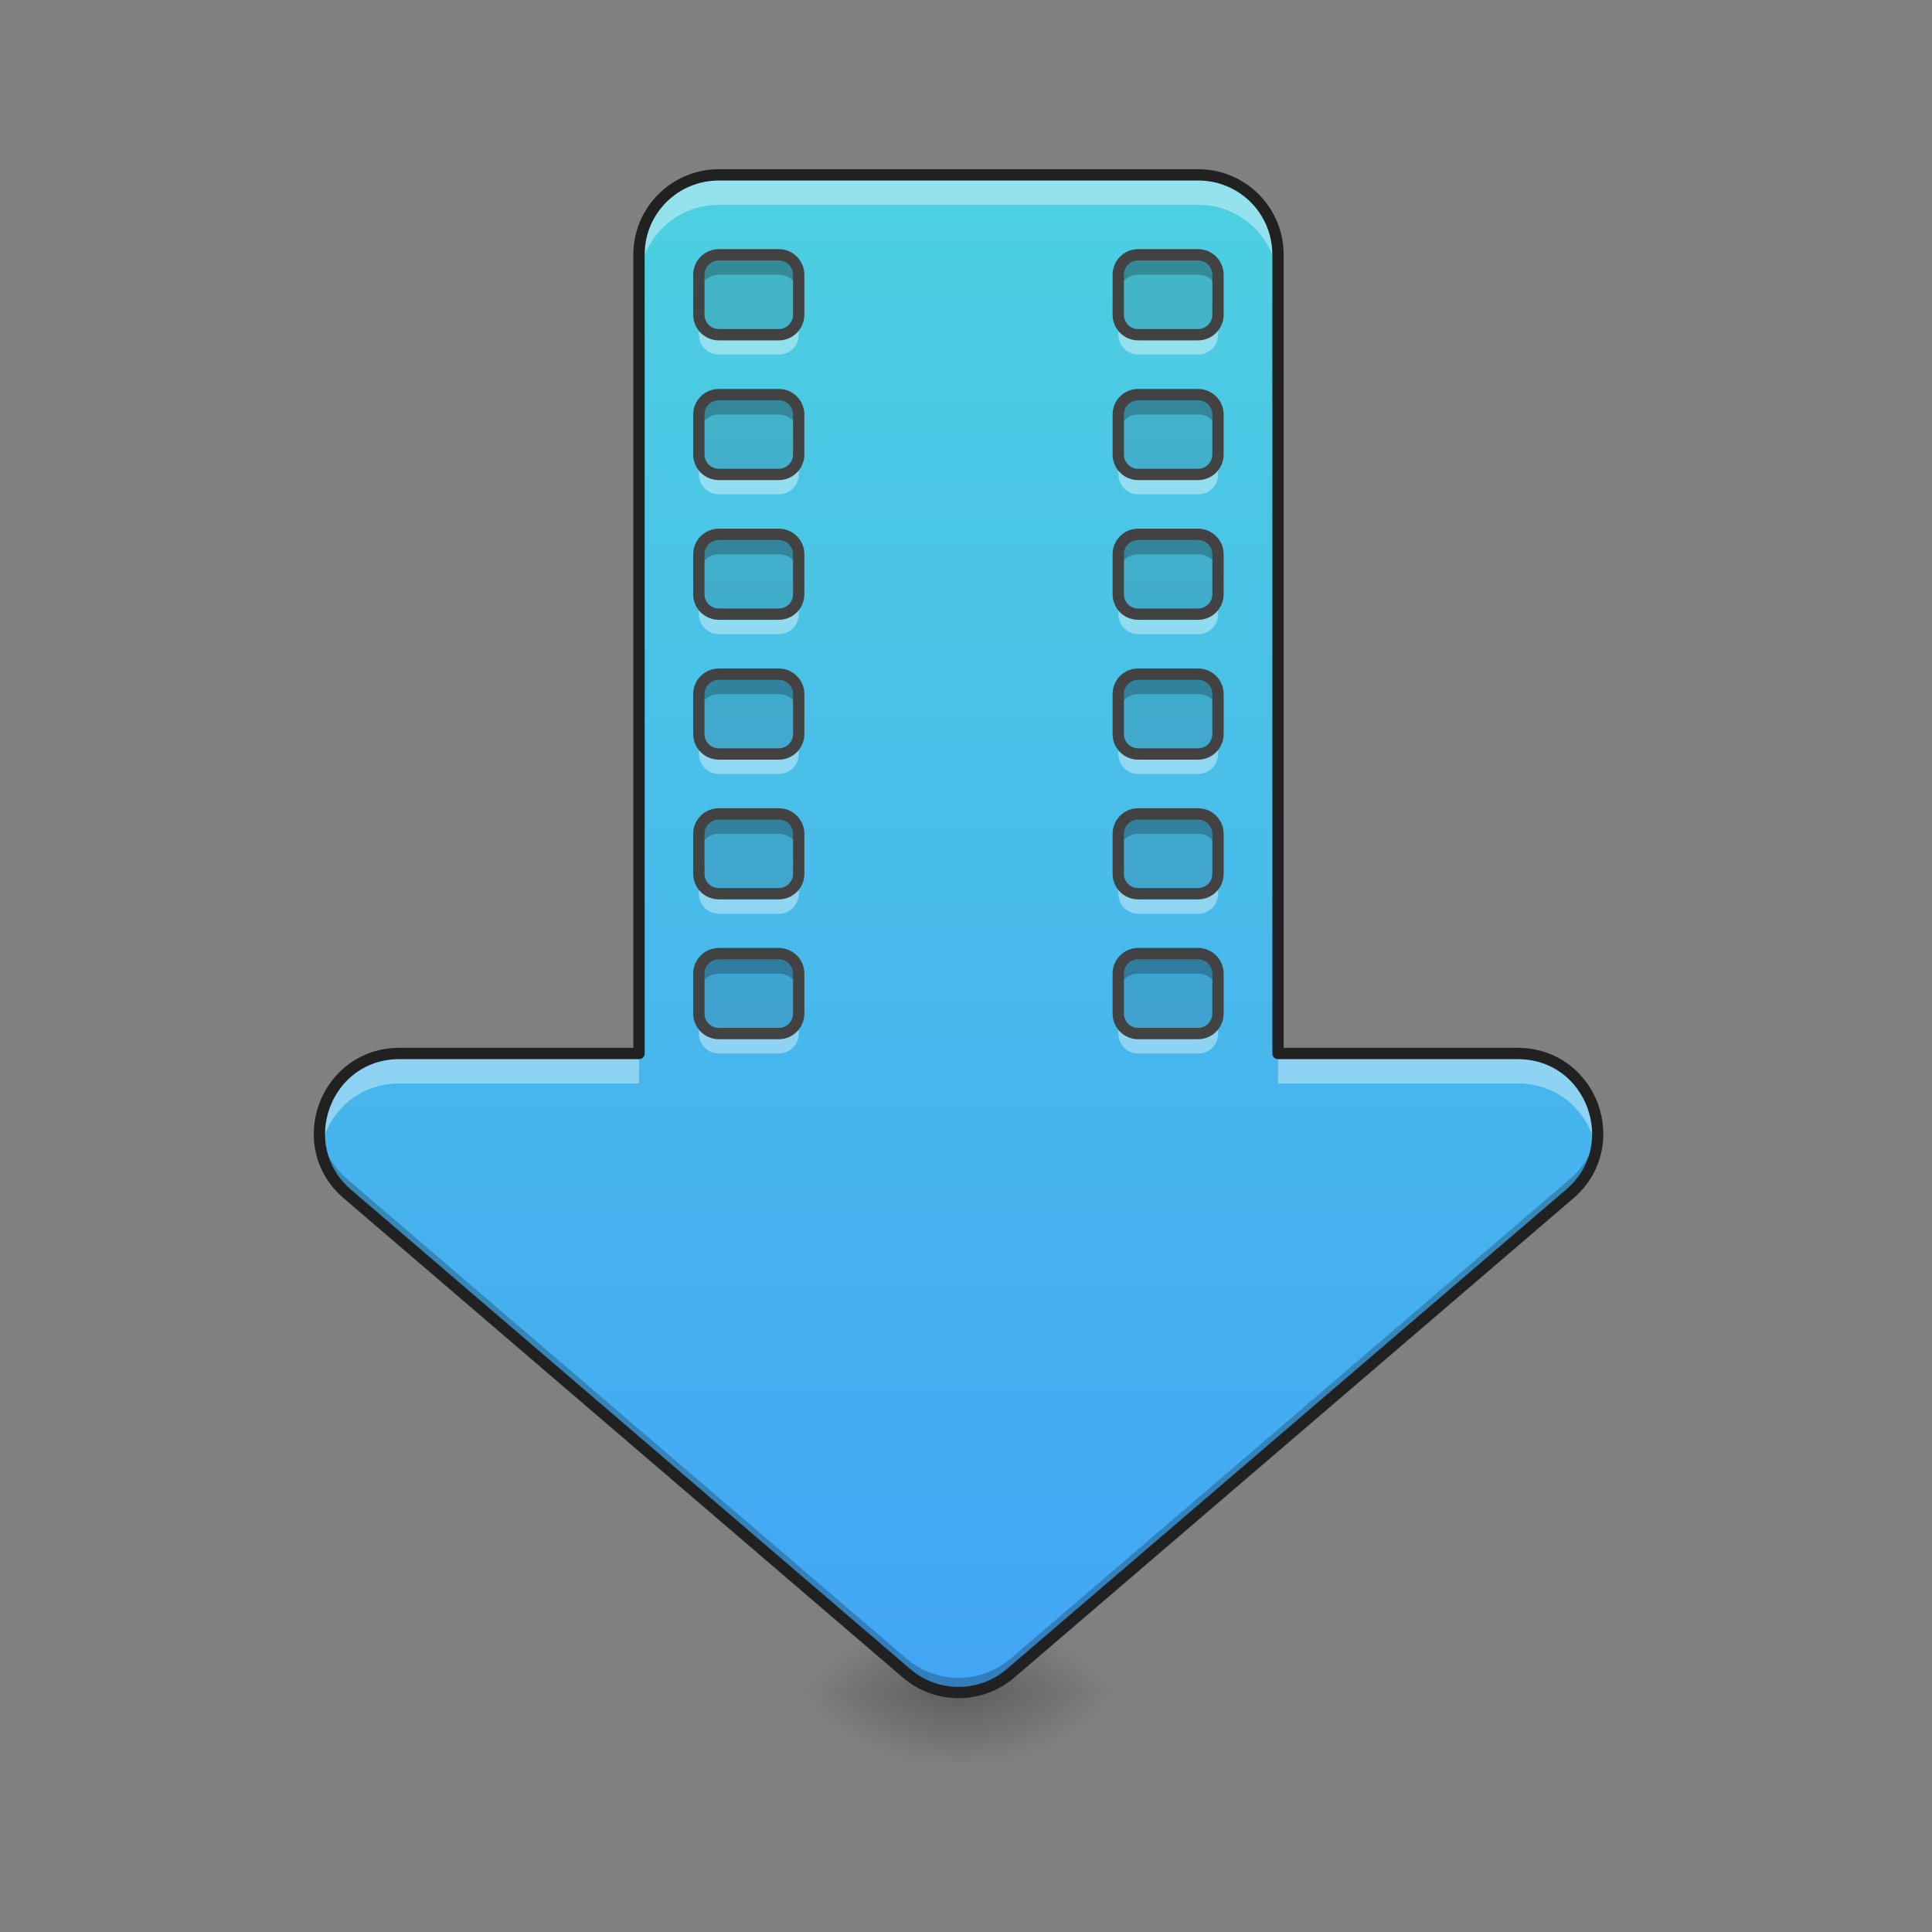 <?xml version="1.0" encoding="UTF-8"?>
<svg xmlns="http://www.w3.org/2000/svg" xmlns:xlink="http://www.w3.org/1999/xlink" width="64pt" height="64pt" viewBox="0 0 64 64" version="1.1">
<rect x="0" y="0" width="64" height="64" fill="#808080" stroke="none"/>
<defs>
<radialGradient id="radial0" gradientUnits="userSpaceOnUse" cx="450.909" cy="189.579" fx="450.909" fy="189.579" r="21.167" gradientTransform="matrix(0,-0.156,-0.281,-0,84.416,127.191)">
<stop offset="0" style="stop-color:rgb(0%,0%,0%);stop-opacity:0.314;"/>
<stop offset="0.222" style="stop-color:rgb(0%,0%,0%);stop-opacity:0.275;"/>
<stop offset="1" style="stop-color:rgb(0%,0%,0%);stop-opacity:0;"/>
</radialGradient>
<radialGradient id="radial1" gradientUnits="userSpaceOnUse" cx="450.909" cy="189.579" fx="450.909" fy="189.579" r="21.167" gradientTransform="matrix(-0,0.156,0.281,0,-20.91,-15.055)">
<stop offset="0" style="stop-color:rgb(0%,0%,0%);stop-opacity:0.314;"/>
<stop offset="0.222" style="stop-color:rgb(0%,0%,0%);stop-opacity:0.275;"/>
<stop offset="1" style="stop-color:rgb(0%,0%,0%);stop-opacity:0;"/>
</radialGradient>
<radialGradient id="radial2" gradientUnits="userSpaceOnUse" cx="450.909" cy="189.579" fx="450.909" fy="189.579" r="21.167" gradientTransform="matrix(-0,-0.156,0.281,-0,-20.91,127.191)">
<stop offset="0" style="stop-color:rgb(0%,0%,0%);stop-opacity:0.314;"/>
<stop offset="0.222" style="stop-color:rgb(0%,0%,0%);stop-opacity:0.275;"/>
<stop offset="1" style="stop-color:rgb(0%,0%,0%);stop-opacity:0;"/>
</radialGradient>
<radialGradient id="radial3" gradientUnits="userSpaceOnUse" cx="450.909" cy="189.579" fx="450.909" fy="189.579" r="21.167" gradientTransform="matrix(0,0.156,-0.281,0,84.416,-15.055)">
<stop offset="0" style="stop-color:rgb(0%,0%,0%);stop-opacity:0.314;"/>
<stop offset="0.222" style="stop-color:rgb(0%,0%,0%);stop-opacity:0.275;"/>
<stop offset="1" style="stop-color:rgb(0%,0%,0%);stop-opacity:0;"/>
</radialGradient>
<linearGradient id="linear0" gradientUnits="userSpaceOnUse" x1="960" y1="1695.118" x2="960" y2="175.118" gradientTransform="matrix(0.033,0,0,0.033,-0.022,0.022)">
<stop offset="0" style="stop-color:rgb(25.882%,64.706%,96.078%);stop-opacity:1;"/>
<stop offset="1" style="stop-color:rgb(30.196%,81.569%,88.235%);stop-opacity:1;"/>
</linearGradient>
</defs>
<g id="surface1">
<path style=" stroke:none;fill-rule:nonzero;fill:url(#radial0);" d="M 31.754 56.066 L 37.047 56.066 L 37.047 53.422 L 31.754 53.422 Z M 31.754 56.066 "/>
<path style=" stroke:none;fill-rule:nonzero;fill:url(#radial1);" d="M 31.754 56.066 L 26.461 56.066 L 26.461 58.715 L 31.754 58.715 Z M 31.754 56.066 "/>
<path style=" stroke:none;fill-rule:nonzero;fill:url(#radial2);" d="M 31.754 56.066 L 26.461 56.066 L 26.461 53.422 L 31.754 53.422 Z M 31.754 56.066 "/>
<path style=" stroke:none;fill-rule:nonzero;fill:url(#radial3);" d="M 31.754 56.066 L 37.047 56.066 L 37.047 58.715 L 31.754 58.715 Z M 31.754 56.066 "/>
<path style=" stroke:none;fill-rule:nonzero;fill:url(#linear0);" d="M 23.793 5.812 C 22.328 5.812 21.148 6.992 21.148 8.461 L 21.148 34.922 L 13.207 34.922 C 10.754 34.922 9.621 37.977 11.488 39.574 L 30.008 55.453 C 31 56.301 32.461 56.301 33.453 55.453 L 51.977 39.574 C 53.84 37.977 52.711 34.922 50.254 34.922 L 42.316 34.922 L 42.316 8.461 C 42.316 6.992 41.137 5.812 39.668 5.812 Z M 23.793 5.812 "/>
<path style=" stroke:none;fill-rule:nonzero;fill:rgb(100%,100%,100%);fill-opacity:0.392;" d="M 23.816 5.793 C 22.348 5.793 21.168 6.973 21.168 8.438 L 21.168 9.43 C 21.168 7.965 22.348 6.785 23.816 6.785 L 39.691 6.785 C 41.156 6.785 42.336 7.965 42.336 9.43 L 42.336 8.438 C 42.336 6.973 41.156 5.793 39.691 5.793 Z M 13.23 34.898 C 11.426 34.898 10.336 36.551 10.625 38.062 C 10.844 36.902 11.82 35.891 13.23 35.891 L 21.168 35.891 L 21.168 34.898 Z M 42.336 34.898 L 42.336 35.891 L 50.277 35.891 C 51.688 35.891 52.66 36.902 52.879 38.062 C 53.172 36.551 52.082 34.898 50.277 34.898 Z M 42.336 34.898 "/>
<path style=" stroke:none;fill-rule:nonzero;fill:rgb(0%,0%,0%);fill-opacity:0.235;" d="M 10.59 37.324 C 10.52 38.113 10.793 38.941 11.508 39.555 L 30.031 55.43 C 31.023 56.281 32.484 56.281 33.477 55.43 L 51.996 39.555 C 52.715 38.941 52.988 38.113 52.914 37.324 C 52.855 37.957 52.566 38.578 51.996 39.066 L 33.477 54.945 C 32.484 55.793 31.023 55.793 30.031 54.945 L 11.508 39.066 C 10.938 38.578 10.648 37.957 10.59 37.324 Z M 10.59 37.324 "/>
<path style=" stroke:none;fill-rule:nonzero;fill:rgb(12.941%,12.941%,12.941%);fill-opacity:1;" d="M 23.816 5.605 C 22.25 5.605 20.98 6.871 20.98 8.438 L 20.98 34.711 L 13.23 34.711 C 11.926 34.711 10.953 35.531 10.574 36.562 C 10.191 37.594 10.395 38.848 11.387 39.695 L 29.91 55.574 C 30.969 56.48 32.535 56.48 33.598 55.574 L 52.121 39.695 C 53.109 38.848 53.312 37.594 52.934 36.562 C 52.551 35.531 51.582 34.711 50.277 34.711 L 42.523 34.711 L 42.523 8.438 C 42.523 6.871 41.258 5.605 39.691 5.605 Z M 23.816 5.98 L 39.691 5.98 C 41.055 5.98 42.148 7.074 42.148 8.438 L 42.148 34.898 C 42.148 35.004 42.234 35.086 42.336 35.086 L 50.277 35.086 C 51.426 35.086 52.25 35.793 52.582 36.691 C 52.914 37.59 52.75 38.664 51.875 39.41 L 33.352 55.289 C 32.43 56.078 31.074 56.078 30.152 55.289 L 11.629 39.41 C 10.758 38.664 10.594 37.59 10.926 36.691 C 11.258 35.793 12.082 35.086 13.23 35.086 L 21.168 35.086 C 21.273 35.086 21.355 35.004 21.355 34.898 L 21.355 8.438 C 21.355 7.074 22.449 5.98 23.816 5.98 Z M 23.816 5.98 "/>
<path style=" stroke:none;fill-rule:nonzero;fill:rgb(0%,0%,0%);fill-opacity:0.118;" d="M 23.816 22.332 L 25.801 22.332 C 26.164 22.332 26.461 22.625 26.461 22.992 L 26.461 24.316 C 26.461 24.68 26.164 24.977 25.801 24.977 L 23.816 24.977 C 23.449 24.977 23.152 24.68 23.152 24.316 L 23.152 22.992 C 23.152 22.625 23.449 22.332 23.816 22.332 Z M 23.816 22.332 "/>
<path style=" stroke:none;fill-rule:nonzero;fill:rgb(0%,0%,0%);fill-opacity:0.118;" d="M 23.816 8.438 L 25.801 8.438 C 26.164 8.438 26.461 8.734 26.461 9.102 L 26.461 10.422 C 26.461 10.789 26.164 11.086 25.801 11.086 L 23.816 11.086 C 23.449 11.086 23.152 10.789 23.152 10.422 L 23.152 9.102 C 23.152 8.734 23.449 8.438 23.816 8.438 Z M 23.816 8.438 "/>
<path style=" stroke:none;fill-rule:nonzero;fill:rgb(0%,0%,0%);fill-opacity:0.118;" d="M 23.816 13.07 L 25.801 13.07 C 26.164 13.07 26.461 13.363 26.461 13.73 L 26.461 15.055 C 26.461 15.418 26.164 15.715 25.801 15.715 L 23.816 15.715 C 23.449 15.715 23.152 15.418 23.152 15.055 L 23.152 13.73 C 23.152 13.363 23.449 13.07 23.816 13.07 Z M 23.816 13.07 "/>
<path style=" stroke:none;fill-rule:nonzero;fill:rgb(0%,0%,0%);fill-opacity:0.118;" d="M 23.816 17.699 L 25.801 17.699 C 26.164 17.699 26.461 17.996 26.461 18.359 L 26.461 19.684 C 26.461 20.051 26.164 20.344 25.801 20.344 L 23.816 20.344 C 23.449 20.344 23.152 20.051 23.152 19.684 L 23.152 18.359 C 23.152 17.996 23.449 17.699 23.816 17.699 Z M 23.816 17.699 "/>
<path style=" stroke:none;fill-rule:nonzero;fill:rgb(100%,100%,100%);fill-opacity:0.392;" d="M 23.152 24.316 L 23.152 24.977 C 23.152 25.344 23.449 25.637 23.816 25.637 L 25.801 25.637 C 26.164 25.637 26.461 25.344 26.461 24.977 L 26.461 24.316 C 26.461 24.68 26.164 24.977 25.801 24.977 L 23.816 24.977 C 23.449 24.977 23.152 24.68 23.152 24.316 Z M 23.152 24.316 "/>
<path style=" stroke:none;fill-rule:nonzero;fill:rgb(0%,0%,0%);fill-opacity:0.235;" d="M 23.152 14.391 L 23.152 13.73 C 23.152 13.363 23.449 13.07 23.816 13.07 L 25.801 13.07 C 26.164 13.07 26.461 13.363 26.461 13.73 L 26.461 14.391 C 26.461 14.027 26.164 13.73 25.801 13.73 L 23.816 13.73 C 23.449 13.73 23.152 14.027 23.152 14.391 Z M 23.152 14.391 "/>
<path style=" stroke:none;fill-rule:nonzero;fill:rgb(100%,100%,100%);fill-opacity:0.392;" d="M 23.152 10.422 L 23.152 11.086 C 23.152 11.449 23.449 11.746 23.816 11.746 L 25.801 11.746 C 26.164 11.746 26.461 11.449 26.461 11.086 L 26.461 10.422 C 26.461 10.789 26.164 11.086 25.801 11.086 L 23.816 11.086 C 23.449 11.086 23.152 10.789 23.152 10.422 Z M 23.152 10.422 "/>
<path style=" stroke:none;fill-rule:nonzero;fill:rgb(0%,0%,0%);fill-opacity:0.235;" d="M 23.152 28.285 L 23.152 27.621 C 23.152 27.258 23.449 26.961 23.816 26.961 L 25.801 26.961 C 26.164 26.961 26.461 27.258 26.461 27.621 L 26.461 28.285 C 26.461 27.918 26.164 27.621 25.801 27.621 L 23.816 27.621 C 23.449 27.621 23.152 27.918 23.152 28.285 Z M 23.152 28.285 "/>
<path style=" stroke:none;fill-rule:nonzero;fill:rgb(100%,100%,100%);fill-opacity:0.392;" d="M 23.152 15.055 L 23.152 15.715 C 23.152 16.082 23.449 16.375 23.816 16.375 L 25.801 16.375 C 26.164 16.375 26.461 16.082 26.461 15.715 L 26.461 15.055 C 26.461 15.422 26.164 15.715 25.801 15.715 L 23.816 15.715 C 23.449 15.715 23.152 15.422 23.152 15.055 Z M 23.152 15.055 "/>
<path style=" stroke:none;fill-rule:nonzero;fill:rgb(0%,0%,0%);fill-opacity:0.235;" d="M 23.152 23.652 L 23.152 22.992 C 23.152 22.625 23.449 22.332 23.816 22.332 L 25.801 22.332 C 26.164 22.332 26.461 22.625 26.461 22.992 L 26.461 23.652 C 26.461 23.285 26.164 22.992 25.801 22.992 L 23.816 22.992 C 23.449 22.992 23.152 23.285 23.152 23.652 Z M 23.152 23.652 "/>
<path style=" stroke:none;fill-rule:nonzero;fill:rgb(100%,100%,100%);fill-opacity:0.392;" d="M 23.152 19.684 L 23.152 20.344 C 23.152 20.711 23.449 21.008 23.816 21.008 L 25.801 21.008 C 26.164 21.008 26.461 20.711 26.461 20.344 L 26.461 19.684 C 26.461 20.051 26.164 20.344 25.801 20.344 L 23.816 20.344 C 23.449 20.344 23.152 20.051 23.152 19.684 Z M 23.152 19.684 "/>
<path style=" stroke:none;fill-rule:nonzero;fill:rgb(0%,0%,0%);fill-opacity:0.235;" d="M 23.152 19.023 L 23.152 18.359 C 23.152 17.996 23.449 17.699 23.816 17.699 L 25.801 17.699 C 26.164 17.699 26.461 17.996 26.461 18.359 L 26.461 19.023 C 26.461 18.656 26.164 18.359 25.801 18.359 L 23.816 18.359 C 23.449 18.359 23.152 18.656 23.152 19.023 Z M 23.152 19.023 "/>
<path style=" stroke:none;fill-rule:nonzero;fill:rgb(0%,0%,0%);fill-opacity:0.235;" d="M 23.152 9.762 L 23.152 9.102 C 23.152 8.734 23.449 8.438 23.816 8.438 L 25.801 8.438 C 26.164 8.438 26.461 8.734 26.461 9.102 L 26.461 9.762 C 26.461 9.395 26.164 9.102 25.801 9.102 L 23.816 9.102 C 23.449 9.102 23.152 9.395 23.152 9.762 Z M 23.152 9.762 "/>
<path style="fill:none;stroke-width:3;stroke-linecap:round;stroke-linejoin:round;stroke:rgb(25.882%,25.882%,25.882%);stroke-opacity:1;stroke-miterlimit:4;" d="M 190.513 -36.361 L 206.387 -36.361 C 209.293 -36.361 211.667 -34.017 211.667 -31.08 L 211.667 -20.487 C 211.667 -17.581 209.293 -15.207 206.387 -15.207 L 190.513 -15.207 C 187.576 -15.207 185.201 -17.581 185.201 -20.487 L 185.201 -31.08 C 185.201 -34.017 187.576 -36.361 190.513 -36.361 Z M 190.513 -36.361 " transform="matrix(0.125,0,0,0.125,0,26.878)"/>
<path style="fill:none;stroke-width:3;stroke-linecap:round;stroke-linejoin:round;stroke:rgb(25.882%,25.882%,25.882%);stroke-opacity:1;stroke-miterlimit:4;" d="M 190.513 -147.506 L 206.387 -147.506 C 209.293 -147.506 211.667 -145.132 211.667 -142.194 L 211.667 -131.633 C 211.667 -128.696 209.293 -126.321 206.387 -126.321 L 190.513 -126.321 C 187.576 -126.321 185.201 -128.696 185.201 -131.633 L 185.201 -142.194 C 185.201 -145.132 187.576 -147.506 190.513 -147.506 Z M 190.513 -147.506 " transform="matrix(0.125,0,0,0.125,0,26.878)"/>
<path style="fill:none;stroke-width:3;stroke-linecap:round;stroke-linejoin:round;stroke:rgb(25.882%,25.882%,25.882%);stroke-opacity:1;stroke-miterlimit:4;" d="M 190.513 -110.447 L 206.387 -110.447 C 209.293 -110.447 211.667 -108.104 211.667 -105.167 L 211.667 -94.574 C 211.667 -91.668 209.293 -89.293 206.387 -89.293 L 190.513 -89.293 C 187.576 -89.293 185.201 -91.668 185.201 -94.574 L 185.201 -105.167 C 185.201 -108.104 187.576 -110.447 190.513 -110.447 Z M 190.513 -110.447 " transform="matrix(0.125,0,0,0.125,0,26.878)"/>
<path style="fill:none;stroke-width:3;stroke-linecap:round;stroke-linejoin:round;stroke:rgb(25.882%,25.882%,25.882%);stroke-opacity:1;stroke-miterlimit:4;" d="M 190.513 -73.42 L 206.387 -73.42 C 209.293 -73.42 211.667 -71.045 211.667 -68.139 L 211.667 -57.546 C 211.667 -54.609 209.293 -52.266 206.387 -52.266 L 190.513 -52.266 C 187.576 -52.266 185.201 -54.609 185.201 -57.546 L 185.201 -68.139 C 185.201 -71.045 187.576 -73.42 190.513 -73.42 Z M 190.513 -73.42 " transform="matrix(0.125,0,0,0.125,0,26.878)"/>
<path style=" stroke:none;fill-rule:nonzero;fill:rgb(0%,0%,0%);fill-opacity:0.118;" d="M 37.707 22.332 L 39.691 22.332 C 40.055 22.332 40.352 22.625 40.352 22.992 L 40.352 24.316 C 40.352 24.68 40.055 24.977 39.691 24.977 L 37.707 24.977 C 37.34 24.977 37.047 24.68 37.047 24.316 L 37.047 22.992 C 37.047 22.625 37.34 22.332 37.707 22.332 Z M 37.707 22.332 "/>
<path style=" stroke:none;fill-rule:nonzero;fill:rgb(0%,0%,0%);fill-opacity:0.118;" d="M 37.707 8.438 L 39.691 8.438 C 40.055 8.438 40.352 8.734 40.352 9.102 L 40.352 10.422 C 40.352 10.789 40.055 11.086 39.691 11.086 L 37.707 11.086 C 37.34 11.086 37.047 10.789 37.047 10.422 L 37.047 9.102 C 37.047 8.734 37.34 8.438 37.707 8.438 Z M 37.707 8.438 "/>
<path style=" stroke:none;fill-rule:nonzero;fill:rgb(0%,0%,0%);fill-opacity:0.118;" d="M 37.707 13.07 L 39.691 13.07 C 40.055 13.07 40.352 13.363 40.352 13.73 L 40.352 15.055 C 40.352 15.418 40.055 15.715 39.691 15.715 L 37.707 15.715 C 37.34 15.715 37.047 15.418 37.047 15.055 L 37.047 13.73 C 37.047 13.363 37.34 13.07 37.707 13.07 Z M 37.707 13.07 "/>
<path style=" stroke:none;fill-rule:nonzero;fill:rgb(0%,0%,0%);fill-opacity:0.118;" d="M 37.707 17.699 L 39.691 17.699 C 40.055 17.699 40.352 17.996 40.352 18.359 L 40.352 19.684 C 40.352 20.051 40.055 20.344 39.691 20.344 L 37.707 20.344 C 37.34 20.344 37.047 20.051 37.047 19.684 L 37.047 18.359 C 37.047 17.996 37.34 17.699 37.707 17.699 Z M 37.707 17.699 "/>
<path style=" stroke:none;fill-rule:nonzero;fill:rgb(100%,100%,100%);fill-opacity:0.392;" d="M 37.047 24.316 L 37.047 24.977 C 37.047 25.344 37.34 25.637 37.707 25.637 L 39.691 25.637 C 40.059 25.637 40.352 25.344 40.352 24.977 L 40.352 24.316 C 40.352 24.68 40.059 24.977 39.691 24.977 L 37.707 24.977 C 37.34 24.977 37.047 24.68 37.047 24.316 Z M 37.047 24.316 "/>
<path style=" stroke:none;fill-rule:nonzero;fill:rgb(0%,0%,0%);fill-opacity:0.235;" d="M 37.047 14.391 L 37.047 13.73 C 37.047 13.363 37.34 13.07 37.707 13.07 L 39.691 13.07 C 40.059 13.07 40.352 13.363 40.352 13.73 L 40.352 14.391 C 40.352 14.027 40.059 13.73 39.691 13.73 L 37.707 13.73 C 37.34 13.73 37.047 14.027 37.047 14.391 Z M 37.047 14.391 "/>
<path style=" stroke:none;fill-rule:nonzero;fill:rgb(100%,100%,100%);fill-opacity:0.392;" d="M 37.047 10.422 L 37.047 11.086 C 37.047 11.449 37.34 11.746 37.707 11.746 L 39.691 11.746 C 40.059 11.746 40.352 11.449 40.352 11.086 L 40.352 10.422 C 40.352 10.789 40.059 11.086 39.691 11.086 L 37.707 11.086 C 37.34 11.086 37.047 10.789 37.047 10.422 Z M 37.047 10.422 "/>
<path style=" stroke:none;fill-rule:nonzero;fill:rgb(0%,0%,0%);fill-opacity:0.235;" d="M 37.047 28.285 L 37.047 27.621 C 37.047 27.258 37.34 26.961 37.707 26.961 L 39.691 26.961 C 40.059 26.961 40.352 27.258 40.352 27.621 L 40.352 28.285 C 40.352 27.918 40.059 27.621 39.691 27.621 L 37.707 27.621 C 37.34 27.621 37.047 27.918 37.047 28.285 Z M 37.047 28.285 "/>
<path style=" stroke:none;fill-rule:nonzero;fill:rgb(100%,100%,100%);fill-opacity:0.392;" d="M 37.047 15.055 L 37.047 15.715 C 37.047 16.082 37.34 16.375 37.707 16.375 L 39.691 16.375 C 40.059 16.375 40.352 16.082 40.352 15.715 L 40.352 15.055 C 40.352 15.422 40.059 15.715 39.691 15.715 L 37.707 15.715 C 37.34 15.715 37.047 15.422 37.047 15.055 Z M 37.047 15.055 "/>
<path style=" stroke:none;fill-rule:nonzero;fill:rgb(0%,0%,0%);fill-opacity:0.235;" d="M 37.047 23.652 L 37.047 22.992 C 37.047 22.625 37.34 22.332 37.707 22.332 L 39.691 22.332 C 40.059 22.332 40.352 22.625 40.352 22.992 L 40.352 23.652 C 40.352 23.285 40.059 22.992 39.691 22.992 L 37.707 22.992 C 37.34 22.992 37.047 23.285 37.047 23.652 Z M 37.047 23.652 "/>
<path style=" stroke:none;fill-rule:nonzero;fill:rgb(100%,100%,100%);fill-opacity:0.392;" d="M 37.047 19.684 L 37.047 20.344 C 37.047 20.711 37.34 21.008 37.707 21.008 L 39.691 21.008 C 40.059 21.008 40.352 20.711 40.352 20.344 L 40.352 19.684 C 40.352 20.051 40.059 20.344 39.691 20.344 L 37.707 20.344 C 37.34 20.344 37.047 20.051 37.047 19.684 Z M 37.047 19.684 "/>
<path style=" stroke:none;fill-rule:nonzero;fill:rgb(0%,0%,0%);fill-opacity:0.235;" d="M 37.047 19.023 L 37.047 18.359 C 37.047 17.996 37.34 17.699 37.707 17.699 L 39.691 17.699 C 40.059 17.699 40.352 17.996 40.352 18.359 L 40.352 19.023 C 40.352 18.656 40.059 18.359 39.691 18.359 L 37.707 18.359 C 37.34 18.359 37.047 18.656 37.047 19.023 Z M 37.047 19.023 "/>
<path style=" stroke:none;fill-rule:nonzero;fill:rgb(0%,0%,0%);fill-opacity:0.235;" d="M 37.047 9.762 L 37.047 9.102 C 37.047 8.734 37.34 8.438 37.707 8.438 L 39.691 8.438 C 40.059 8.438 40.352 8.734 40.352 9.102 L 40.352 9.762 C 40.352 9.395 40.059 9.102 39.691 9.102 L 37.707 9.102 C 37.34 9.102 37.047 9.395 37.047 9.762 Z M 37.047 9.762 "/>
<path style="fill:none;stroke-width:3;stroke-linecap:round;stroke-linejoin:round;stroke:rgb(25.882%,25.882%,25.882%);stroke-opacity:1;stroke-miterlimit:4;" d="M 301.627 -36.361 L 317.501 -36.361 C 320.407 -36.361 322.782 -34.017 322.782 -31.08 L 322.782 -20.487 C 322.782 -17.581 320.407 -15.207 317.501 -15.207 L 301.627 -15.207 C 298.69 -15.207 296.347 -17.581 296.347 -20.487 L 296.347 -31.08 C 296.347 -34.017 298.69 -36.361 301.627 -36.361 Z M 301.627 -36.361 " transform="matrix(0.125,0,0,0.125,0,26.878)"/>
<path style="fill:none;stroke-width:3;stroke-linecap:round;stroke-linejoin:round;stroke:rgb(25.882%,25.882%,25.882%);stroke-opacity:1;stroke-miterlimit:4;" d="M 301.627 -147.506 L 317.501 -147.506 C 320.407 -147.506 322.782 -145.132 322.782 -142.194 L 322.782 -131.633 C 322.782 -128.696 320.407 -126.321 317.501 -126.321 L 301.627 -126.321 C 298.69 -126.321 296.347 -128.696 296.347 -131.633 L 296.347 -142.194 C 296.347 -145.132 298.69 -147.506 301.627 -147.506 Z M 301.627 -147.506 " transform="matrix(0.125,0,0,0.125,0,26.878)"/>
<path style="fill:none;stroke-width:3;stroke-linecap:round;stroke-linejoin:round;stroke:rgb(25.882%,25.882%,25.882%);stroke-opacity:1;stroke-miterlimit:4;" d="M 301.627 -110.447 L 317.501 -110.447 C 320.407 -110.447 322.782 -108.104 322.782 -105.167 L 322.782 -94.574 C 322.782 -91.668 320.407 -89.293 317.501 -89.293 L 301.627 -89.293 C 298.69 -89.293 296.347 -91.668 296.347 -94.574 L 296.347 -105.167 C 296.347 -108.104 298.69 -110.447 301.627 -110.447 Z M 301.627 -110.447 " transform="matrix(0.125,0,0,0.125,0,26.878)"/>
<path style="fill:none;stroke-width:3;stroke-linecap:round;stroke-linejoin:round;stroke:rgb(25.882%,25.882%,25.882%);stroke-opacity:1;stroke-miterlimit:4;" d="M 301.627 -73.42 L 317.501 -73.42 C 320.407 -73.42 322.782 -71.045 322.782 -68.139 L 322.782 -57.546 C 322.782 -54.609 320.407 -52.266 317.501 -52.266 L 301.627 -52.266 C 298.69 -52.266 296.347 -54.609 296.347 -57.546 L 296.347 -68.139 C 296.347 -71.045 298.69 -73.42 301.627 -73.42 Z M 301.627 -73.42 " transform="matrix(0.125,0,0,0.125,0,26.878)"/>
<path style=" stroke:none;fill-rule:nonzero;fill:rgb(0%,0%,0%);fill-opacity:0.118;" d="M 23.816 26.961 L 25.801 26.961 C 26.164 26.961 26.461 27.258 26.461 27.621 L 26.461 28.945 C 26.461 29.312 26.164 29.605 25.801 29.605 L 23.816 29.605 C 23.449 29.605 23.152 29.312 23.152 28.945 L 23.152 27.621 C 23.152 27.258 23.449 26.961 23.816 26.961 Z M 23.816 26.961 "/>
<path style=" stroke:none;fill-rule:nonzero;fill:rgb(100%,100%,100%);fill-opacity:0.392;" d="M 23.152 28.945 L 23.152 29.605 C 23.152 29.973 23.449 30.27 23.816 30.27 L 25.801 30.27 C 26.164 30.27 26.461 29.973 26.461 29.605 L 26.461 28.945 C 26.461 29.312 26.164 29.605 25.801 29.605 L 23.816 29.605 C 23.449 29.605 23.152 29.312 23.152 28.945 Z M 23.152 28.945 "/>
<path style="fill:none;stroke-width:3;stroke-linecap:round;stroke-linejoin:round;stroke:rgb(25.882%,25.882%,25.882%);stroke-opacity:1;stroke-miterlimit:4;" d="M 190.513 0.667 L 206.387 0.667 C 209.293 0.667 211.667 3.042 211.667 5.948 L 211.667 16.54 C 211.667 19.478 209.293 21.821 206.387 21.821 L 190.513 21.821 C 187.576 21.821 185.201 19.478 185.201 16.54 L 185.201 5.948 C 185.201 3.042 187.576 0.667 190.513 0.667 Z M 190.513 0.667 " transform="matrix(0.125,0,0,0.125,0,26.878)"/>
<path style=" stroke:none;fill-rule:nonzero;fill:rgb(0%,0%,0%);fill-opacity:0.118;" d="M 37.707 26.961 L 39.691 26.961 C 40.055 26.961 40.352 27.258 40.352 27.621 L 40.352 28.945 C 40.352 29.312 40.055 29.605 39.691 29.605 L 37.707 29.605 C 37.34 29.605 37.047 29.312 37.047 28.945 L 37.047 27.621 C 37.047 27.258 37.34 26.961 37.707 26.961 Z M 37.707 26.961 "/>
<path style=" stroke:none;fill-rule:nonzero;fill:rgb(100%,100%,100%);fill-opacity:0.392;" d="M 37.047 28.945 L 37.047 29.605 C 37.047 29.973 37.34 30.27 37.707 30.27 L 39.691 30.27 C 40.059 30.27 40.352 29.973 40.352 29.605 L 40.352 28.945 C 40.352 29.312 40.059 29.605 39.691 29.605 L 37.707 29.605 C 37.34 29.605 37.047 29.312 37.047 28.945 Z M 37.047 28.945 "/>
<path style="fill:none;stroke-width:3;stroke-linecap:round;stroke-linejoin:round;stroke:rgb(25.882%,25.882%,25.882%);stroke-opacity:1;stroke-miterlimit:4;" d="M 301.627 0.667 L 317.501 0.667 C 320.407 0.667 322.782 3.042 322.782 5.948 L 322.782 16.54 C 322.782 19.478 320.407 21.821 317.501 21.821 L 301.627 21.821 C 298.69 21.821 296.347 19.478 296.347 16.54 L 296.347 5.948 C 296.347 3.042 298.69 0.667 301.627 0.667 Z M 301.627 0.667 " transform="matrix(0.125,0,0,0.125,0,26.878)"/>
<path style=" stroke:none;fill-rule:nonzero;fill:rgb(0%,0%,0%);fill-opacity:0.235;" d="M 23.152 32.914 L 23.152 32.254 C 23.152 31.887 23.449 31.59 23.816 31.59 L 25.801 31.59 C 26.164 31.59 26.461 31.887 26.461 32.254 L 26.461 32.914 C 26.461 32.547 26.164 32.254 25.801 32.254 L 23.816 32.254 C 23.449 32.254 23.152 32.547 23.152 32.914 Z M 23.152 32.914 "/>
<path style=" stroke:none;fill-rule:nonzero;fill:rgb(0%,0%,0%);fill-opacity:0.235;" d="M 37.047 32.914 L 37.047 32.254 C 37.047 31.887 37.34 31.59 37.707 31.59 L 39.691 31.59 C 40.059 31.59 40.352 31.887 40.352 32.254 L 40.352 32.914 C 40.352 32.547 40.059 32.254 39.691 32.254 L 37.707 32.254 C 37.34 32.254 37.047 32.547 37.047 32.914 Z M 37.047 32.914 "/>
<path style=" stroke:none;fill-rule:nonzero;fill:rgb(0%,0%,0%);fill-opacity:0.118;" d="M 23.816 31.59 L 25.801 31.59 C 26.164 31.59 26.461 31.887 26.461 32.254 L 26.461 33.574 C 26.461 33.941 26.164 34.238 25.801 34.238 L 23.816 34.238 C 23.449 34.238 23.152 33.941 23.152 33.574 L 23.152 32.254 C 23.152 31.887 23.449 31.59 23.816 31.59 Z M 23.816 31.59 "/>
<path style=" stroke:none;fill-rule:nonzero;fill:rgb(100%,100%,100%);fill-opacity:0.392;" d="M 23.152 33.574 L 23.152 34.238 C 23.152 34.605 23.449 34.898 23.816 34.898 L 25.801 34.898 C 26.164 34.898 26.461 34.605 26.461 34.238 L 26.461 33.574 C 26.461 33.941 26.164 34.238 25.801 34.238 L 23.816 34.238 C 23.449 34.238 23.152 33.941 23.152 33.574 Z M 23.152 33.574 "/>
<path style="fill:none;stroke-width:3;stroke-linecap:round;stroke-linejoin:round;stroke:rgb(25.882%,25.882%,25.882%);stroke-opacity:1;stroke-miterlimit:4;" d="M 190.513 37.695 L 206.387 37.695 C 209.293 37.695 211.667 40.069 211.667 43.007 L 211.667 53.568 C 211.667 56.505 209.293 58.88 206.387 58.88 L 190.513 58.88 C 187.576 58.88 185.201 56.505 185.201 53.568 L 185.201 43.007 C 185.201 40.069 187.576 37.695 190.513 37.695 Z M 190.513 37.695 " transform="matrix(0.125,0,0,0.125,0,26.878)"/>
<path style=" stroke:none;fill-rule:nonzero;fill:rgb(0%,0%,0%);fill-opacity:0.118;" d="M 37.707 31.59 L 39.691 31.59 C 40.055 31.59 40.352 31.887 40.352 32.254 L 40.352 33.574 C 40.352 33.941 40.055 34.238 39.691 34.238 L 37.707 34.238 C 37.34 34.238 37.047 33.941 37.047 33.574 L 37.047 32.254 C 37.047 31.887 37.34 31.59 37.707 31.59 Z M 37.707 31.59 "/>
<path style=" stroke:none;fill-rule:nonzero;fill:rgb(100%,100%,100%);fill-opacity:0.392;" d="M 37.047 33.574 L 37.047 34.238 C 37.047 34.605 37.34 34.898 37.707 34.898 L 39.691 34.898 C 40.059 34.898 40.352 34.605 40.352 34.238 L 40.352 33.574 C 40.352 33.941 40.059 34.238 39.691 34.238 L 37.707 34.238 C 37.34 34.238 37.047 33.941 37.047 33.574 Z M 37.047 33.574 "/>
<path style="fill:none;stroke-width:3;stroke-linecap:round;stroke-linejoin:round;stroke:rgb(25.882%,25.882%,25.882%);stroke-opacity:1;stroke-miterlimit:4;" d="M 301.627 37.695 L 317.501 37.695 C 320.407 37.695 322.782 40.069 322.782 43.007 L 322.782 53.568 C 322.782 56.505 320.407 58.88 317.501 58.88 L 301.627 58.88 C 298.69 58.88 296.347 56.505 296.347 53.568 L 296.347 43.007 C 296.347 40.069 298.69 37.695 301.627 37.695 Z M 301.627 37.695 " transform="matrix(0.125,0,0,0.125,0,26.878)"/>
</g>
</svg>
